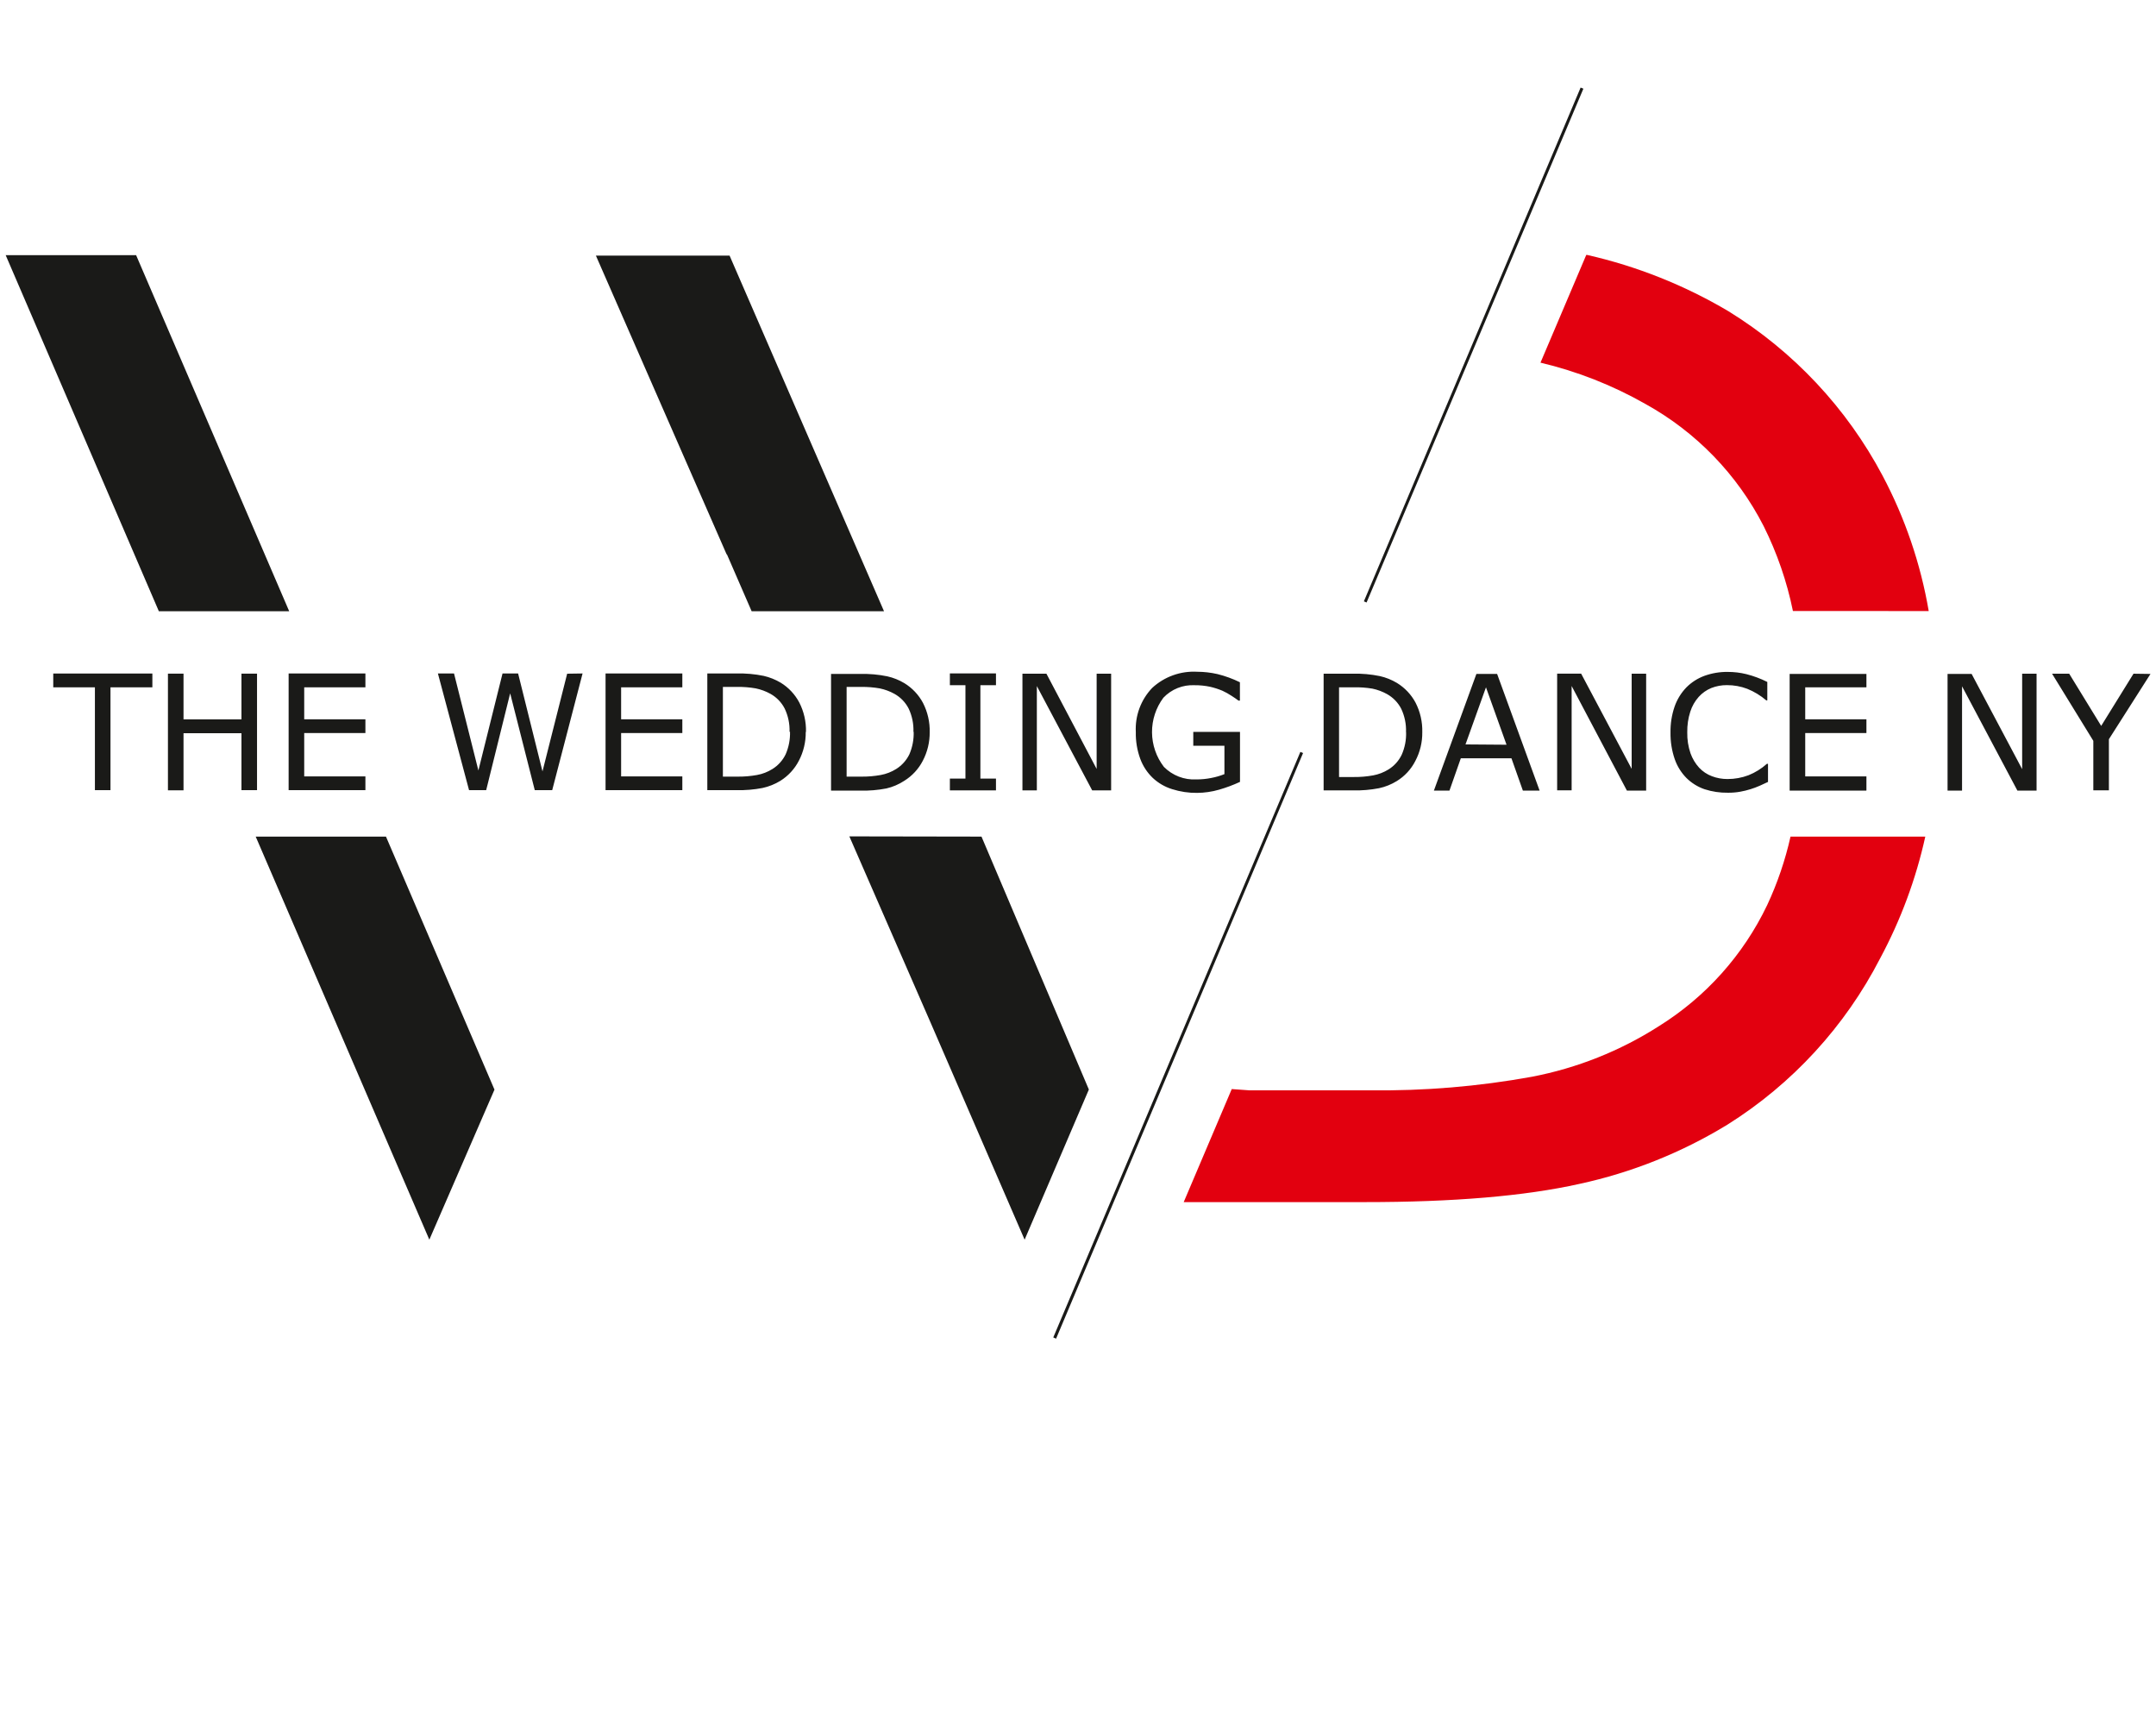<svg width="190" height="151" viewBox="0 0 190 151" fill="none" xmlns="http://www.w3.org/2000/svg">
<g clip-path="url(#clip0)">
<path fill-rule="evenodd" clip-rule="evenodd" d="M169.669 73.709C168.842 77.451 167.503 81.061 165.689 84.437C162.598 90.439 157.948 95.501 152.226 99.091C148.203 101.547 143.796 103.311 139.188 104.308C134.389 105.381 128.076 105.916 120.249 105.912H104.315L108.549 95.952L110.072 96.062H120.715C125.503 96.124 130.285 95.725 134.995 94.869C138.975 94.107 142.773 92.595 146.187 90.414C150.321 87.839 153.633 84.139 155.732 79.748C156.636 77.816 157.326 75.791 157.791 73.709H169.669ZM158.003 53.831C157.474 51.237 156.607 48.723 155.423 46.353C153.1 41.805 149.467 38.055 144.993 35.585C142.103 33.941 138.993 32.718 135.757 31.952L139.792 22.459H139.86C144.248 23.454 148.452 25.128 152.322 27.421C158.057 30.957 162.745 35.956 165.902 41.905C167.884 45.642 169.257 49.67 169.971 53.838L158.003 53.831Z" fill="#E2000F"/>
<path fill-rule="evenodd" clip-rule="evenodd" d="M43.58 95.993L37.836 109.222L22.534 73.709H34.014L35.263 76.616L43.573 95.993H43.58ZM13.998 53.852L0.5 22.479H11.994L25.485 53.852H13.998Z" fill="#1A1A18"/>
<path fill-rule="evenodd" clip-rule="evenodd" d="M64.289 22.507L77.904 53.852H66.238L64.049 48.814V48.876L52.514 22.52H64.296L64.289 22.507ZM86.495 73.709L95.957 95.993L90.296 109.222L81.98 90.03L74.85 73.689L86.495 73.709Z" fill="#1A1A18"/>
<path fill-rule="evenodd" clip-rule="evenodd" d="M92.826 117.822L114.597 66.245L114.835 66.345L93.069 117.941L92.831 117.84L92.826 117.822ZM120.193 52.982L139.295 7.713L139.538 7.814L120.431 53.083L120.193 52.982Z" fill="#1A1A18"/>
<path fill-rule="evenodd" clip-rule="evenodd" d="M13.421 60.556H9.736V69.617H8.364V60.556H4.693V59.342H13.428V60.556H13.421ZM22.651 69.617H21.278V64.6H16.173V69.631H14.8V59.349H16.173V63.38H21.278V59.349H22.651V69.631V69.617ZM32.202 69.617H25.436V59.336H32.202V60.556H26.809V63.373H32.202V64.586H26.809V68.404H32.202V69.617ZM51.34 59.336L48.664 69.617H47.127L44.959 61.084L42.845 69.617H41.336L38.591 59.336H40.011L42.159 67.883L44.286 59.336H45.659L47.807 67.965L49.982 59.356L51.34 59.336ZM60.131 69.617H53.365V59.336H60.131V60.556H54.737V63.373H60.131V64.586H54.737V68.404H60.131V69.617ZM71.007 64.49C71.018 65.375 70.808 66.249 70.396 67.033C70.022 67.755 69.46 68.363 68.77 68.795C68.286 69.092 67.754 69.305 67.199 69.425C66.446 69.57 65.68 69.634 64.913 69.617H62.333V59.336H64.907C65.71 59.316 66.514 59.387 67.302 59.548C67.831 59.67 68.338 59.873 68.804 60.151C69.495 60.575 70.058 61.177 70.437 61.892C70.847 62.693 71.05 63.584 71.028 64.483L71.007 64.49ZM69.58 64.49C69.605 63.781 69.459 63.075 69.154 62.434C68.875 61.885 68.437 61.431 67.898 61.131C67.495 60.907 67.06 60.746 66.608 60.652C66.067 60.556 65.518 60.513 64.968 60.521H63.706V68.425H64.989C65.566 68.432 66.143 68.383 66.711 68.281C67.199 68.193 67.665 68.011 68.084 67.746C68.582 67.434 68.982 66.987 69.237 66.457C69.511 65.829 69.642 65.148 69.621 64.463L69.58 64.49ZM81.931 64.49C81.942 65.375 81.732 66.249 81.32 67.033C80.945 67.757 80.381 68.366 79.687 68.795C79.207 69.109 78.675 69.336 78.116 69.466C77.363 69.611 76.597 69.676 75.831 69.658H73.237V59.377H75.803C76.607 59.356 77.411 59.427 78.198 59.589C78.728 59.708 79.236 59.912 79.701 60.192C80.394 60.616 80.96 61.217 81.341 61.933C81.751 62.734 81.954 63.625 81.931 64.524V64.49ZM80.497 64.49C80.525 63.781 80.381 63.076 80.079 62.434C79.799 61.885 79.362 61.431 78.823 61.131C78.419 60.907 77.985 60.746 77.533 60.652C76.991 60.557 76.442 60.513 75.893 60.521H74.609V68.425H75.893C76.47 68.432 77.047 68.383 77.615 68.281C78.103 68.192 78.568 68.01 78.987 67.746C79.484 67.432 79.883 66.986 80.14 66.457C80.412 65.828 80.541 65.147 80.518 64.463L80.497 64.49ZM87.771 69.638H83.709V68.596H85.081V60.371H83.709V59.329H87.771V60.371H86.398V68.596H87.771V69.638ZM97.947 69.638H96.252L91.373 60.446V69.638H90.104V59.356H92.217L96.643 67.746V59.356H97.92V69.638H97.947ZM109.269 68.891C108.675 69.166 108.06 69.395 107.43 69.576C106.801 69.757 106.15 69.852 105.495 69.857C104.748 69.866 104.005 69.754 103.293 69.528C102.655 69.33 102.071 68.991 101.584 68.534C101.095 68.065 100.72 67.49 100.486 66.855C100.211 66.102 100.078 65.305 100.095 64.504C100.057 63.791 100.165 63.078 100.413 62.408C100.661 61.739 101.043 61.127 101.536 60.611C102.067 60.119 102.693 59.739 103.374 59.495C104.055 59.25 104.779 59.144 105.502 59.185C106.105 59.187 106.706 59.256 107.293 59.39C107.976 59.56 108.638 59.801 109.269 60.11V61.728H109.146C109.002 61.618 108.796 61.474 108.528 61.303C108.273 61.134 108.004 60.985 107.726 60.857C107.375 60.71 107.012 60.593 106.641 60.508C106.19 60.413 105.73 60.367 105.269 60.371C104.759 60.346 104.249 60.431 103.775 60.622C103.301 60.812 102.875 61.103 102.524 61.474C101.866 62.356 101.514 63.429 101.523 64.529C101.532 65.629 101.9 66.696 102.572 67.568C102.943 67.942 103.389 68.234 103.881 68.425C104.373 68.615 104.9 68.699 105.427 68.671C105.871 68.672 106.315 68.629 106.751 68.541C107.145 68.466 107.531 68.354 107.904 68.205V65.703H105.159V64.483H109.276V68.897L109.269 68.891ZM125.34 64.511C125.352 65.397 125.14 66.271 124.723 67.054C124.352 67.779 123.79 68.388 123.096 68.815C122.613 69.114 122.081 69.327 121.525 69.446C120.772 69.591 120.006 69.655 119.24 69.638H116.646V59.356H119.213C120.016 59.335 120.82 59.407 121.607 59.569C122.137 59.689 122.644 59.892 123.11 60.172C123.803 60.596 124.369 61.197 124.75 61.913C125.16 62.714 125.363 63.605 125.34 64.504V64.511ZM123.906 64.511C123.934 63.802 123.79 63.096 123.488 62.454C123.208 61.905 122.771 61.452 122.232 61.152C121.828 60.928 121.394 60.766 120.942 60.672C120.395 60.581 119.842 60.542 119.288 60.556H118.005V68.459H119.288C119.865 68.466 120.442 68.418 121.01 68.315C121.497 68.225 121.963 68.043 122.383 67.78C122.879 67.468 123.276 67.021 123.529 66.492C123.806 65.864 123.937 65.182 123.913 64.497L123.906 64.511ZM135.668 69.658H134.206L133.197 66.807H128.737L127.735 69.658H126.363L130.109 59.377H131.935L135.681 69.658H135.668ZM132.765 65.614L130.953 60.556L129.149 65.587L132.765 65.614ZM145.075 69.658H143.374L138.502 60.439V69.631H137.225V59.349H139.339L143.792 67.739V59.356H145.069V69.638L145.075 69.658ZM155.766 68.911L155.08 69.227C154.819 69.343 154.551 69.443 154.277 69.528C153.976 69.623 153.669 69.698 153.358 69.754C153 69.817 152.637 69.847 152.274 69.843C151.575 69.854 150.88 69.75 150.215 69.535C149.617 69.329 149.073 68.992 148.623 68.548C148.158 68.077 147.804 67.508 147.587 66.882C147.327 66.126 147.202 65.331 147.216 64.531C147.203 63.76 147.323 62.992 147.573 62.262C147.791 61.63 148.145 61.052 148.609 60.569C149.057 60.117 149.598 59.769 150.194 59.548C150.854 59.309 151.551 59.191 152.253 59.199C152.81 59.197 153.366 59.263 153.907 59.397C154.543 59.559 155.159 59.789 155.746 60.083V61.707H155.657C155.155 61.278 154.588 60.933 153.975 60.686C153.403 60.469 152.796 60.36 152.184 60.364C151.715 60.36 151.249 60.446 150.812 60.617C150.387 60.791 150.007 61.058 149.7 61.399C149.364 61.776 149.112 62.22 148.959 62.701C148.771 63.288 148.681 63.901 148.692 64.517C148.678 65.149 148.775 65.778 148.98 66.375C149.148 66.844 149.407 67.274 149.742 67.643C150.055 67.975 150.44 68.23 150.867 68.39C151.305 68.556 151.771 68.64 152.239 68.637C152.872 68.639 153.5 68.525 154.092 68.301C154.687 68.062 155.235 67.721 155.711 67.294H155.808V68.891L155.766 68.911ZM164.474 69.658H157.715V59.377H164.481V60.556H159.088V63.373H164.481V64.586H159.088V68.404H164.481V69.617L164.474 69.658ZM179.475 69.658H177.787L172.908 60.467V69.658H171.631V59.377H173.752L178.205 67.766V59.356H179.475V69.638V69.658ZM189.514 59.377L185.849 65.128V69.631H184.477V65.272L180.84 59.356H182.35L185.17 63.956L188.018 59.356L189.514 59.377Z" fill="#1A1A18"/>
</g>
<defs>
<clipPath id="clip0">
<rect width="189" height="165" fill="white" transform="translate(0.5 -14)"/>
</clipPath>
</defs>
</svg>
